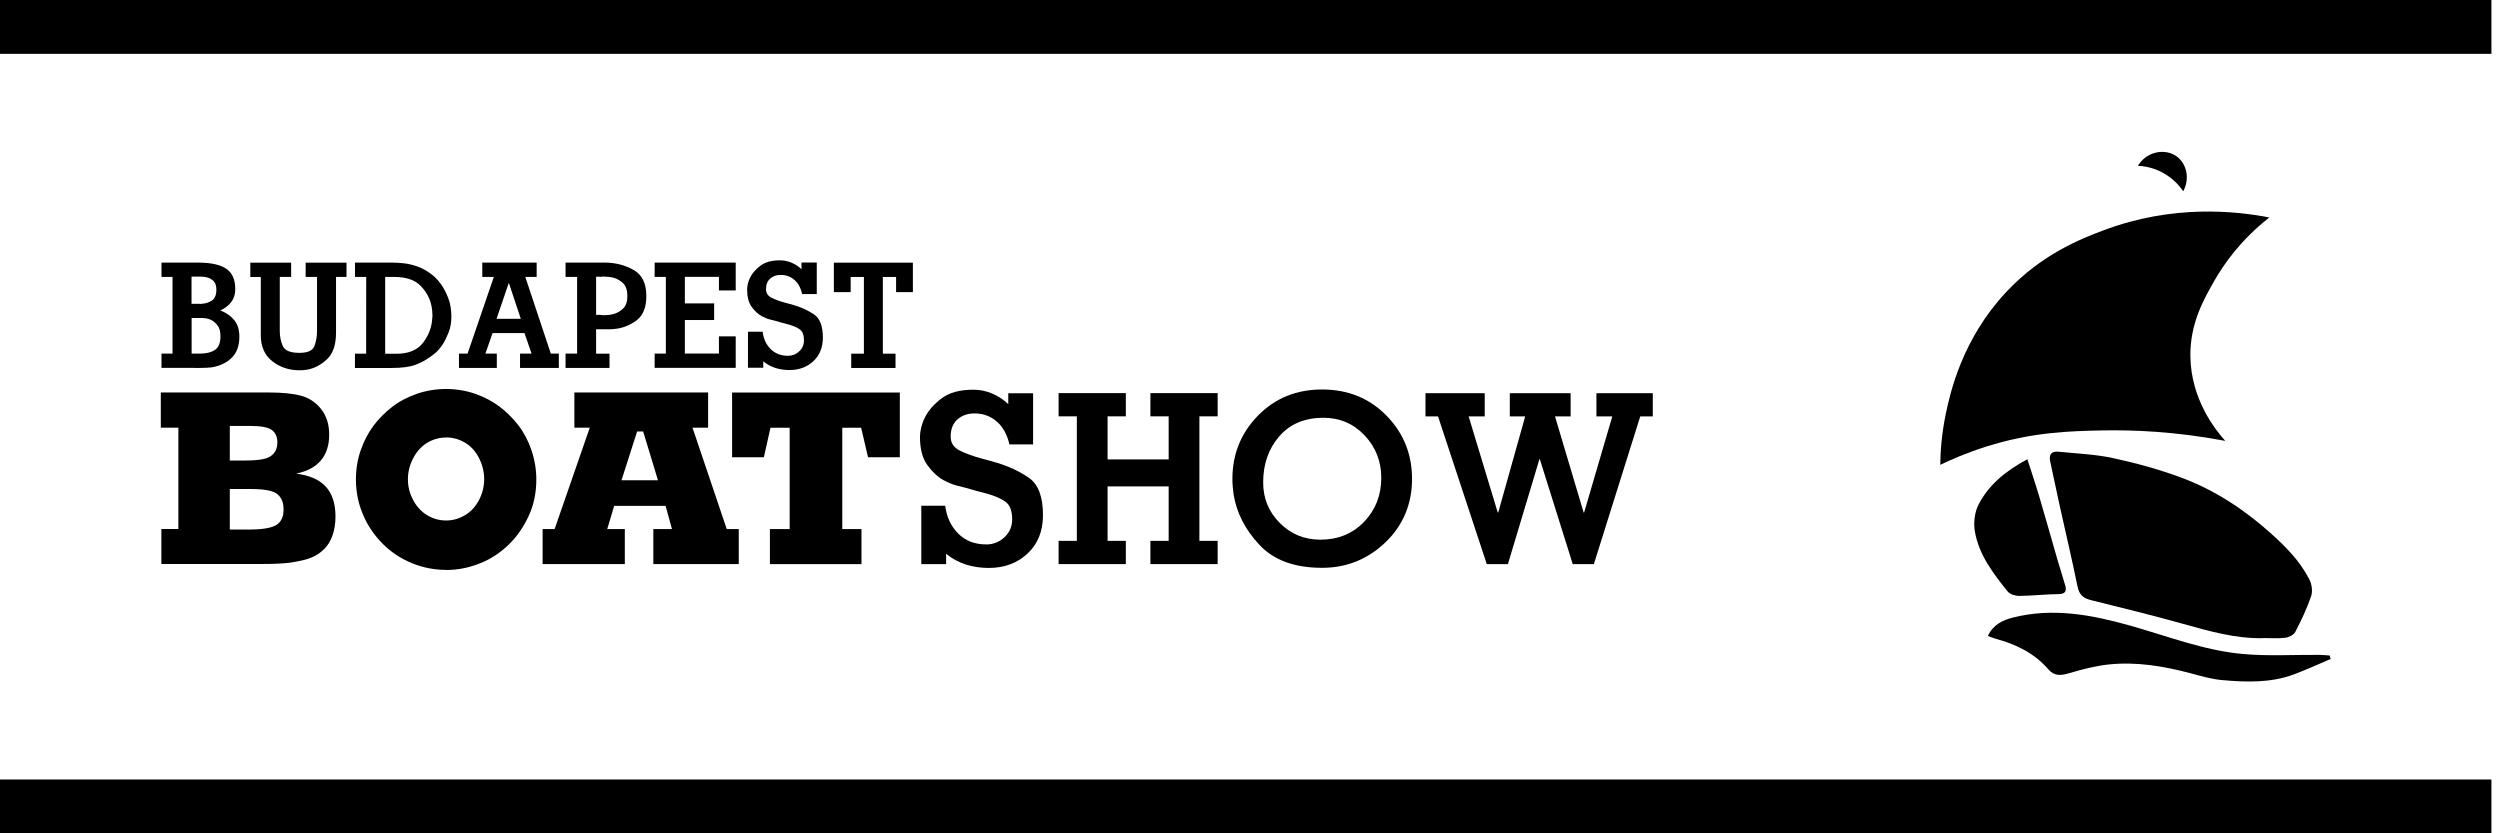 <svg width="270" height="90" viewBox="0 0 270 90" fill="none" xmlns="http://www.w3.org/2000/svg">
<path d="M17.44 39.734V38.189H18.634V29.907H17.44V28.361H21.487C22.829 28.372 23.82 28.598 24.456 29.038C25.091 29.477 25.409 30.207 25.409 31.228C25.409 31.783 25.26 32.253 24.969 32.628C24.679 33.007 24.283 33.304 23.79 33.524C24.452 33.784 24.959 34.146 25.318 34.596C25.676 35.049 25.852 35.64 25.852 36.374C25.852 37.317 25.585 38.068 25.057 38.609C24.53 39.153 23.81 39.505 22.907 39.667C22.758 39.687 22.593 39.704 22.41 39.714C22.228 39.724 22.042 39.731 21.852 39.731C21.663 39.741 21.484 39.748 21.308 39.741C21.132 39.734 20.973 39.731 20.825 39.731H17.44V39.734ZM20.689 32.807H21.511C21.562 32.817 21.612 32.824 21.66 32.824C21.707 32.824 21.758 32.817 21.808 32.807C22.197 32.787 22.552 32.669 22.88 32.459C23.205 32.249 23.367 31.861 23.367 31.289C23.367 30.87 23.269 30.562 23.069 30.36C22.87 30.163 22.65 30.035 22.407 29.971C22.268 29.93 22.14 29.903 22.011 29.893C21.883 29.883 21.775 29.876 21.677 29.876H20.686V32.804L20.689 32.807ZM20.689 38.189H21.541C22.224 38.2 22.772 38.071 23.188 37.811C23.604 37.55 23.81 37.047 23.81 36.31C23.81 35.803 23.708 35.417 23.495 35.147C23.286 34.88 23.056 34.68 22.802 34.552C22.623 34.471 22.447 34.413 22.285 34.386C22.116 34.359 21.994 34.345 21.907 34.345H20.696V38.186L20.689 38.193V38.189Z" fill="black"/>
<path d="M27.031 28.365H31.443V29.91H30.215V35.752C30.215 36.34 30.324 36.881 30.543 37.371C30.763 37.865 31.365 38.108 32.339 38.108C33.231 38.108 33.769 37.862 33.958 37.371C34.147 36.878 34.239 36.337 34.239 35.752V29.91H33.011V28.365H37.423V29.91H36.291V35.941C36.291 37.233 35.966 38.186 35.317 38.798C34.664 39.413 33.948 39.789 33.157 39.927C33.018 39.948 32.886 39.965 32.758 39.975C32.626 39.985 32.498 39.992 32.372 39.992C31.23 39.992 30.239 39.667 29.414 39.018C28.582 38.365 28.167 37.432 28.167 36.212V29.913H27.034V28.368H27.027L27.031 28.365Z" fill="black"/>
<path d="M39.55 29.907H38.34V28.361H42.387C43.239 28.372 43.932 28.449 44.462 28.591C44.996 28.733 45.422 28.896 45.74 29.075C45.95 29.176 46.126 29.281 46.258 29.382C46.396 29.48 46.508 29.562 46.606 29.629C46.697 29.69 46.843 29.815 47.032 29.994C47.221 30.174 47.421 30.41 47.63 30.701C47.911 31.09 48.168 31.577 48.401 32.168C48.631 32.757 48.749 33.439 48.749 34.214C48.749 34.825 48.651 35.377 48.459 35.877C48.262 36.374 48.059 36.807 47.836 37.158C47.657 37.419 47.488 37.642 47.333 37.811C47.174 37.987 47.062 38.098 46.984 38.149C46.913 38.21 46.836 38.27 46.755 38.328C46.673 38.386 46.599 38.44 46.525 38.494C46.021 38.872 45.463 39.177 44.858 39.403C44.246 39.63 43.387 39.741 42.272 39.741H38.333V38.196H39.543L39.55 29.907ZM41.599 38.206H42.748C44.104 38.217 45.088 37.818 45.703 36.999C46.318 36.185 46.646 35.292 46.687 34.318C46.697 34.268 46.704 34.217 46.704 34.17V34.021C46.704 33.862 46.694 33.706 46.677 33.548C46.66 33.389 46.636 33.233 46.606 33.074C46.457 32.283 46.078 31.56 45.456 30.9C44.834 30.241 43.881 29.91 42.589 29.91H41.599V38.21V38.203V38.206Z" fill="black"/>
<path d="M49.568 39.734V38.19H50.498L53.335 29.907H52.087V28.362H57.959V29.907H56.732L59.488 38.19H60.353V39.734H56.164V38.19H57.412L56.641 35.968H53.196L52.425 38.19H53.656V39.734H49.568ZM56.245 34.427L54.968 30.586H54.937L53.629 34.427H56.245Z" fill="black"/>
<path d="M61.08 39.734V38.189H62.328V29.907H61.08V28.361H65.394C66.496 28.372 67.507 28.639 68.427 29.156C69.346 29.673 69.806 30.613 69.806 31.965C69.806 33.193 69.451 34.075 68.744 34.602C68.038 35.13 67.257 35.437 66.405 35.525C66.314 35.535 66.209 35.546 66.107 35.552C66.006 35.559 65.901 35.562 65.81 35.562H64.38V38.193H65.827V39.738H61.087L61.08 39.731V39.734ZM64.37 34.007H64.887C64.887 34.007 64.914 34.024 64.934 34.024H65.012C65.042 34.034 65.08 34.041 65.12 34.041H65.262C65.401 34.041 65.56 34.031 65.746 34.014C65.931 33.997 66.121 33.957 66.32 33.896C66.679 33.794 67.007 33.598 67.304 33.311C67.602 33.03 67.757 32.584 67.757 31.972C67.757 31.36 67.602 30.884 67.301 30.593C66.996 30.305 66.658 30.106 66.297 30.005C66.107 29.954 65.921 29.917 65.739 29.903C65.553 29.886 65.394 29.876 65.255 29.876H65.005C64.965 29.886 64.934 29.893 64.914 29.893H64.853L64.38 29.876V34.001L64.373 34.011L64.37 34.007Z" fill="black"/>
<path d="M70.701 39.734V38.189H71.912V29.907H70.701V28.361H79.457V31.367H77.645V29.9H73.964V32.767H77.128V34.562H73.964V38.183H77.645V36.327H79.457V39.728H70.701V39.734Z" fill="black"/>
<path d="M82.369 35.847C82.46 36.6 82.754 37.223 83.234 37.703C83.718 38.186 84.343 38.426 85.107 38.426C85.57 38.426 85.969 38.267 86.314 37.943C86.659 37.625 86.828 37.226 86.828 36.753C86.828 36.185 86.679 35.792 86.382 35.58C86.084 35.363 85.665 35.184 85.131 35.035C84.921 34.984 84.701 34.927 84.468 34.859C84.238 34.799 83.995 34.728 83.745 34.653C83.643 34.623 83.447 34.572 83.16 34.504C82.879 34.437 82.572 34.315 82.247 34.136C81.858 33.916 81.503 33.581 81.175 33.135C80.851 32.689 80.689 32.063 80.689 31.252C80.689 31.073 80.716 30.873 80.766 30.654C80.817 30.434 80.898 30.214 81.003 29.991C81.233 29.518 81.608 29.088 82.122 28.7C82.636 28.311 83.339 28.115 84.231 28.115C84.671 28.115 85.094 28.203 85.499 28.375C85.905 28.551 86.26 28.781 86.561 29.078V28.355H88.211V31.756H86.635C86.574 31.465 86.476 31.188 86.344 30.934C86.213 30.684 86.054 30.468 85.861 30.289C85.662 30.099 85.435 29.954 85.175 29.849C84.918 29.748 84.63 29.69 84.319 29.69C83.856 29.69 83.478 29.822 83.177 30.089C82.879 30.356 82.731 30.735 82.731 31.232C82.731 31.651 82.93 31.959 83.336 32.162C83.741 32.361 84.228 32.54 84.806 32.696C84.965 32.736 85.131 32.784 85.303 32.828C85.479 32.875 85.648 32.926 85.817 32.976C86.591 33.206 87.298 33.541 87.927 33.967C88.559 34.396 88.87 35.228 88.87 36.455C88.87 37.517 88.525 38.369 87.846 39.004C87.163 39.647 86.301 39.964 85.259 39.964C84.735 39.964 84.235 39.893 83.758 39.745C83.281 39.596 82.835 39.356 82.43 39.021V39.714H80.78V35.826H82.369L82.379 35.847H82.369Z" fill="black"/>
<path d="M90.057 31.55V28.368H98.59V31.55H96.778V29.913H95.348V38.196H96.717V39.741H91.933V38.196H93.302V29.913H91.872V31.55H90.057Z" fill="black"/>
<path d="M17.428 60.922V57.135H19.264V46.185H17.367V42.388H29.031C30.498 42.388 31.661 42.507 32.53 42.743C33.395 42.98 34.116 43.46 34.69 44.19C35.265 44.917 35.553 45.84 35.553 46.956C35.553 48.072 35.255 49.008 34.667 49.715C34.078 50.421 33.186 50.898 31.996 51.151C33.453 51.341 34.525 51.818 35.208 52.581C35.891 53.346 36.232 54.414 36.232 55.783C36.232 56.544 36.124 57.223 35.907 57.835C35.691 58.447 35.383 58.944 34.984 59.326C34.586 59.712 34.133 60.009 33.625 60.219C33.118 60.428 32.358 60.614 31.354 60.763C30.62 60.864 29.555 60.912 28.159 60.912H17.445L17.435 60.922H17.428ZM24.818 46.002V49.735H26.482C27.347 49.735 28.017 49.677 28.493 49.569C28.967 49.461 29.328 49.255 29.582 48.954C29.832 48.65 29.957 48.261 29.957 47.784C29.957 47.196 29.761 46.75 29.379 46.452C28.994 46.155 28.199 45.999 26.999 45.999H24.825L24.818 46.002ZM24.818 52.818V57.19H26.891C28.297 57.19 29.271 57.031 29.815 56.713C30.353 56.395 30.627 55.837 30.627 55.026C30.627 54.279 30.4 53.724 29.944 53.359C29.491 52.994 28.544 52.815 27.104 52.815H24.822V52.822L24.818 52.818Z" fill="black"/>
<path d="M48.176 61.547C46.905 61.547 45.674 61.307 44.488 60.821C43.304 60.334 42.277 59.661 41.414 58.809C40.552 57.957 39.88 57.024 39.4 56.01C38.757 54.678 38.44 53.271 38.44 51.787C38.44 50.665 38.615 49.603 38.964 48.606C39.312 47.612 39.768 46.743 40.323 45.996C40.88 45.252 41.543 44.576 42.314 43.974C43.085 43.369 43.981 42.892 45.005 42.537C46.029 42.182 47.087 42.01 48.176 42.01C49.265 42.01 50.34 42.186 51.33 42.534C52.314 42.882 53.183 43.339 53.937 43.903C54.684 44.468 55.364 45.134 55.969 45.915C56.574 46.696 57.051 47.598 57.399 48.623C57.747 49.647 57.923 50.705 57.923 51.787C57.923 53.234 57.646 54.556 57.088 55.746C56.53 56.936 55.837 57.94 55.002 58.758C54.17 59.573 53.268 60.205 52.294 60.645C50.972 61.25 49.603 61.558 48.186 61.558L48.179 61.547H48.176ZM48.176 47.25C47.48 47.25 46.81 47.429 46.185 47.794C45.553 48.16 45.045 48.707 44.65 49.441C44.254 50.178 44.055 50.949 44.055 51.76C44.055 52.572 44.244 53.295 44.623 54.005C45.002 54.722 45.505 55.266 46.141 55.645C46.773 56.023 47.453 56.213 48.176 56.213C48.9 56.213 49.566 56.023 50.208 55.648C50.844 55.273 51.351 54.728 51.726 54.019C52.101 53.305 52.291 52.551 52.291 51.75C52.291 50.949 52.094 50.161 51.712 49.427C51.327 48.694 50.816 48.146 50.184 47.788C49.552 47.422 48.886 47.243 48.19 47.243L48.173 47.25H48.176Z" fill="black"/>
<path d="M58.602 60.922V57.136H59.9L63.696 46.185H62.033V42.389H76.476V46.185H74.789L78.487 57.136H79.786V60.922H70.559V57.136H72.571L71.885 54.637H66.33L65.583 57.136H67.48V60.922H58.605H58.602ZM71.06 51.868L69.461 46.601H68.808L67.121 51.868H71.06Z" fill="black"/>
<path d="M79.066 49.387V42.395H97.181V49.387H93.749L93.002 46.192H90.967V57.142H93.039V60.929H83.15V57.142H85.284V46.192H83.211L82.498 49.387H79.066Z" fill="black"/>
<path d="M102.08 54.61C102.236 55.837 102.702 56.841 103.487 57.626C104.271 58.41 105.285 58.799 106.53 58.799C107.277 58.799 107.929 58.538 108.484 58.018C109.038 57.501 109.315 56.855 109.315 56.091C109.315 55.171 109.075 54.536 108.588 54.187C108.102 53.839 107.425 53.545 106.557 53.305C106.212 53.217 105.86 53.126 105.485 53.024C105.11 52.923 104.714 52.815 104.312 52.69C104.143 52.639 103.825 52.558 103.368 52.45C102.905 52.338 102.415 52.135 101.888 51.851C101.255 51.493 100.677 50.955 100.15 50.225C99.623 49.502 99.356 48.481 99.356 47.169C99.356 46.882 99.396 46.553 99.484 46.199C99.572 45.84 99.694 45.482 99.869 45.127C100.245 44.356 100.85 43.66 101.685 43.031C102.52 42.399 103.666 42.087 105.11 42.087C105.826 42.087 106.509 42.226 107.165 42.507C107.821 42.787 108.396 43.169 108.893 43.646V42.473H111.574V47.997H109.014C108.913 47.52 108.754 47.078 108.541 46.669C108.325 46.259 108.068 45.908 107.76 45.624C107.436 45.316 107.067 45.08 106.648 44.907C106.232 44.738 105.765 44.65 105.252 44.65C104.504 44.65 103.882 44.867 103.399 45.303C102.912 45.739 102.672 46.354 102.672 47.155C102.672 47.838 103 48.339 103.656 48.663C104.312 48.988 105.106 49.279 106.046 49.529C106.303 49.596 106.57 49.667 106.851 49.745C107.131 49.823 107.409 49.904 107.682 49.985C108.943 50.36 110.086 50.898 111.107 51.594C112.128 52.291 112.642 53.64 112.642 55.634C112.642 57.359 112.088 58.738 110.979 59.779C109.87 60.821 108.47 61.338 106.783 61.338C105.931 61.338 105.116 61.219 104.342 60.979C103.568 60.739 102.844 60.347 102.182 59.806V60.929H99.501V54.617H102.08V54.61Z" fill="black"/>
<path d="M114.328 60.922V58.413H116.299V44.965H114.328V42.456H121.59V44.965H119.619V49.617H126.215V44.965H124.244V42.456H131.506V44.965H129.535V58.413H131.506V60.922H124.244V58.413H126.215V52.531H119.619V58.413H121.59V60.922H114.328Z" fill="black"/>
<path d="M136.023 58.849C134.478 57.2 133.545 55.371 133.224 53.376C133.187 53.105 133.163 52.832 133.136 52.554C133.109 52.284 133.099 52.01 133.099 51.733C133.099 49.055 134.018 46.78 135.857 44.89C137.7 43.007 140.006 42.064 142.788 42.064C145.57 42.064 147.903 43.007 149.742 44.89C151.585 46.773 152.501 49.055 152.501 51.733C152.501 54.41 151.541 56.74 149.624 58.576C147.707 60.408 145.428 61.324 142.781 61.324C139.816 61.324 137.561 60.499 136.016 58.843L136.023 58.849ZM138.136 47.152C136.993 48.491 136.422 50.141 136.422 52.101C136.422 53.826 137.02 55.286 138.221 56.486C139.421 57.687 140.881 58.285 142.605 58.285C144.512 58.285 146.088 57.639 147.325 56.351C148.562 55.063 149.178 53.477 149.178 51.598C149.178 49.823 148.579 48.301 147.379 47.023C146.179 45.752 144.681 45.117 142.893 45.117C140.861 45.134 139.275 45.81 138.139 47.152H138.136Z" fill="black"/>
<path d="M153.961 42.463H160.351V44.971H158.613L161.757 55.354H161.808L164.722 44.971H163.059V42.463H169.628V44.971H167.941L171.034 55.354H171.085L174.128 44.971H172.414V42.463H178.502V44.971H177.147L172.136 60.929H169.858L166.305 49.603H166.254L162.853 60.929H160.574L155.307 44.971H153.951V42.463H153.958H153.961Z" fill="black"/>
<path d="M245.08 23.493C241.943 25.951 240.151 28.581 239.191 30.251C237.99 32.347 236.52 34.944 236.56 38.477C236.618 43.112 239.251 46.415 240.33 47.615C234.954 46.594 230.39 46.422 227.047 46.486C223.463 46.557 219.46 46.672 214.518 48.23C212.408 48.897 210.718 49.637 209.548 50.202C209.565 48.815 209.686 46.892 210.153 44.664C210.616 42.449 211.897 36.651 216.651 31.56C220.491 27.452 224.728 25.796 227.155 24.883C234.704 22.033 241.54 22.8 245.087 23.486L245.08 23.493Z" fill="black"/>
<path d="M244.371 68.924C241.406 68.975 238.6 68.164 235.78 67.379C232.477 66.46 229.147 65.635 225.823 64.813C224.992 64.607 224.552 64.235 224.373 63.346C223.775 60.398 223.075 57.464 222.426 54.526C222.081 52.967 221.763 51.402 221.422 49.843C221.256 49.096 221.55 48.714 222.304 48.785C224.278 48.985 226.29 49.056 228.217 49.478C230.709 50.016 233.197 50.695 235.587 51.588C239.147 52.91 242.295 54.972 245.138 57.501C246.815 58.992 248.39 60.574 249.415 62.582C249.675 63.096 249.783 63.86 249.604 64.381C249.151 65.713 248.536 67.001 247.89 68.252C247.724 68.57 247.197 68.83 246.811 68.877C246.007 68.975 245.185 68.908 244.371 68.908V68.918V68.924Z" fill="black"/>
<path d="M251.713 71.169C250.381 71.734 249.063 72.342 247.707 72.846C245.205 73.769 242.592 73.678 240.002 73.451C238.843 73.35 237.7 73.012 236.561 72.707C233.684 71.943 230.766 71.457 227.791 71.757C226.341 71.906 224.894 72.285 223.487 72.701C222.595 72.968 221.888 73.056 221.209 72.275C219.691 70.52 217.699 69.567 215.502 68.978C215.252 68.911 215.015 68.799 214.69 68.681C215.279 67.44 216.306 66.967 217.425 66.69C221.709 65.611 225.877 66.392 230.005 67.552C234.035 68.681 237.977 70.24 242.169 70.625C244.925 70.882 247.717 70.703 250.493 70.726C250.862 70.726 251.237 70.774 251.605 70.797C251.636 70.919 251.673 71.044 251.707 71.166L251.713 71.169Z" fill="black"/>
<path d="M218.954 49.596C219.394 50.966 219.799 52.156 220.161 53.356C220.875 55.776 221.557 58.204 222.257 60.628C222.507 61.49 222.795 62.345 223.042 63.214C223.217 63.83 223.072 64.157 222.315 64.164C220.898 64.181 219.488 64.343 218.072 64.36C217.653 64.36 217.071 64.184 216.824 63.877C215.256 61.923 213.711 59.908 213.281 57.372C213.126 56.453 213.261 55.32 213.68 54.499C214.792 52.335 216.638 50.841 218.958 49.596H218.951H218.954Z" fill="black"/>
<path d="M230.892 17.905C231.842 16.329 233.88 15.978 235.124 16.921C236.169 17.715 236.521 19.325 235.787 20.653C235.462 20.18 234.756 19.274 233.515 18.618C232.443 18.053 231.449 17.932 230.895 17.905H230.892Z" fill="black"/>
<path d="M269.074 0H0V5.815H269.074V0Z" fill="black"/>
<path d="M269.074 84.185H0V90H269.074V84.185Z" fill="black"/>
</svg>
